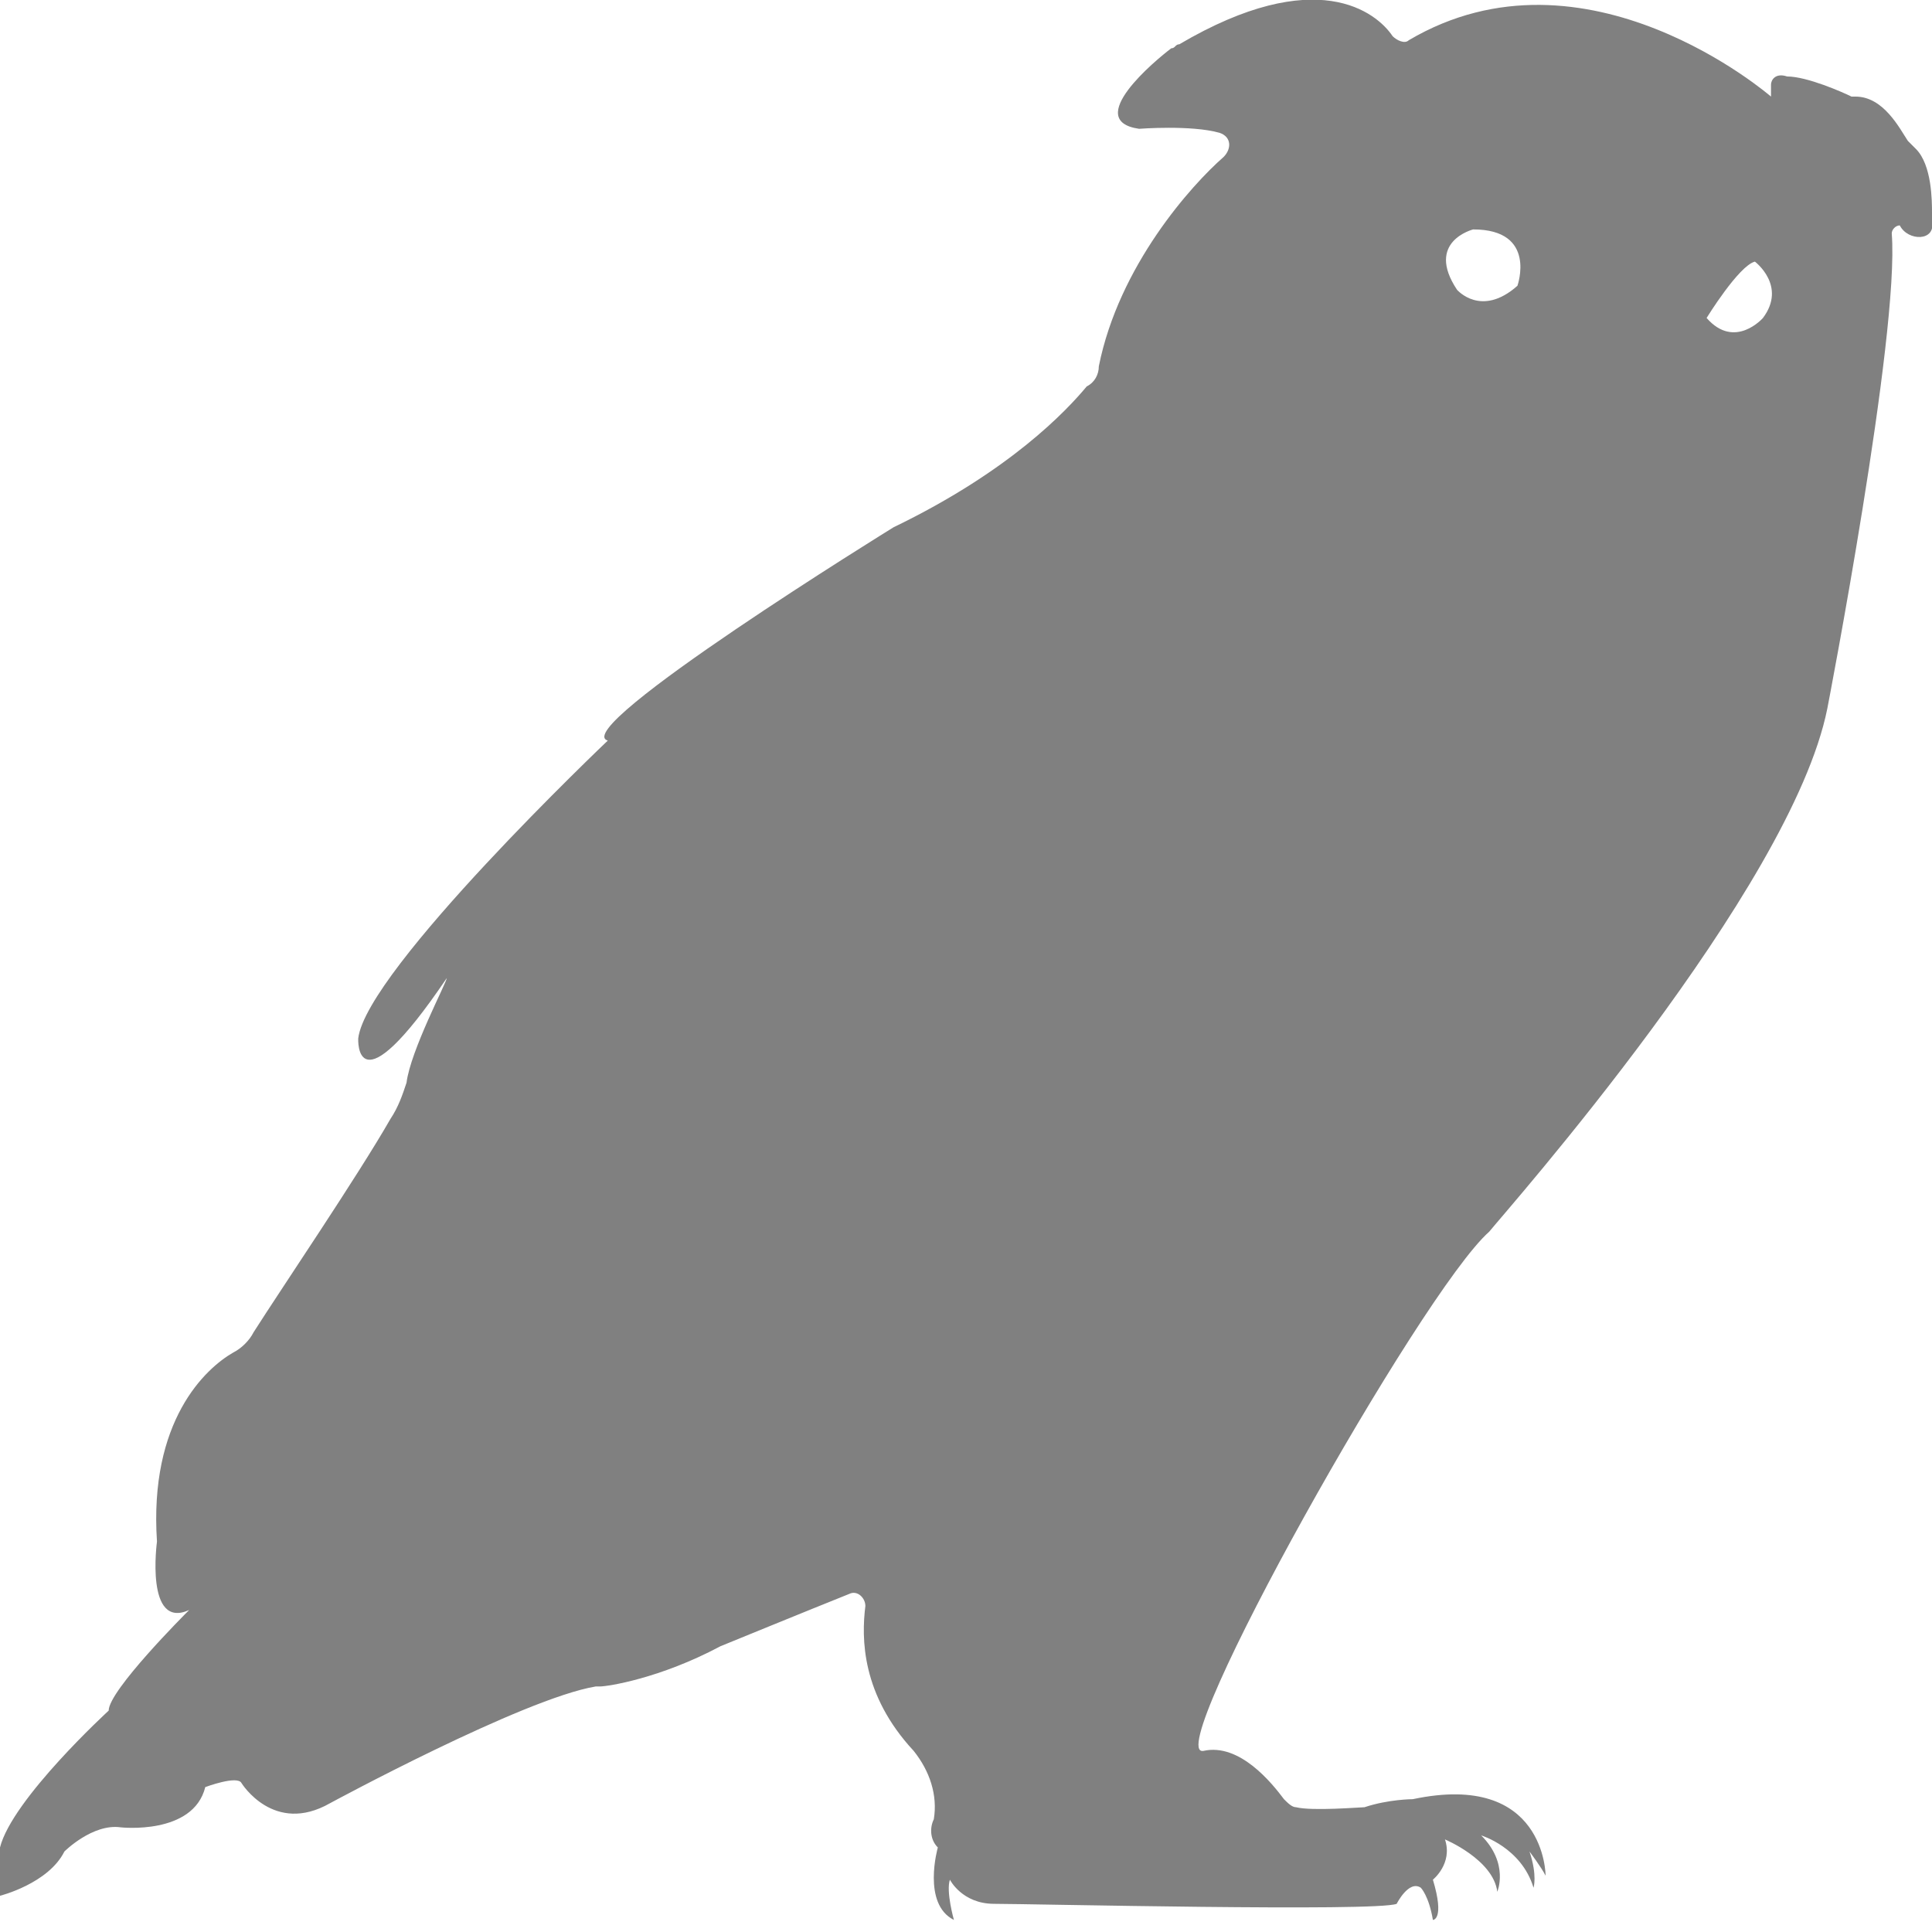 <?xml version="1.0" encoding="utf-8"?>
<!-- Generator: Adobe Illustrator 19.1.0, SVG Export Plug-In . SVG Version: 6.00 Build 0)  -->
<svg version="1.1" id="Layer_1" xmlns="http://www.w3.org/2000/svg" xmlns:xlink="http://www.w3.org/1999/xlink" x="0px" y="0px"
	 viewBox="0 0 48 48" style="enable-background:new 0 0 48 48;" xml:space="preserve">
<style type="text/css">
	.st0{fill:#808080;}
</style>
<path class="st0" d="M48,5.5c0-0.1,0-0.1,0-0.2C48,5,48,4.1,47.6,3.7c-0.1-0.1-0.1-0.1-0.2-0.2c-0.2-0.3-0.6-1.1-1.3-1.1
	c0,0-0.1,0-0.1,0c-0.2-0.1-1.1-0.5-1.6-0.5C44.1,1.8,44,2,44,2.1l0,0.3c0,0-4.6-4-9-1.4c-0.1,0.1-0.3,0-0.4-0.1
	c-0.4-0.6-1.9-1.8-5.3,0.2c-0.1,0-0.1,0.1-0.2,0.1c-0.4,0.3-2.2,1.8-0.8,2c0,0,1.3-0.1,2,0.1c0.3,0.1,0.3,0.4,0.1,0.6
	c-0.8,0.7-2.6,2.7-3.1,5.2c0,0.2-0.1,0.4-0.3,0.5c-0.5,0.6-1.9,2.1-4.8,3.5c0,0-8.1,5-7.1,5.3c0,0-6,5.7-6.2,7.4
	c0,0-0.1,1.9,2.2-1.5c0,0.1-0.9,1.8-1,2.6c-0.1,0.3-0.2,0.6-0.4,0.9C8.9,29.2,7,32,6.3,33.1c-0.1,0.2-0.3,0.4-0.5,0.5
	c-0.7,0.4-2.1,1.7-1.9,4.7c0,0-0.3,2.2,0.8,1.7c-0.1,0.1-2,2-2,2.5c0,0-2.4,2.2-2.7,3.4c0,0-0.1,1,0,1.2c0,0,1.2-0.3,1.6-1.1
	c0,0,0.7-0.7,1.4-0.6c0,0,1.8,0.2,2.1-1c0,0,0.8-0.3,0.9-0.1c0,0,0.8,1.3,2.2,0.5c0,0,4.8-2.6,6.6-2.9c0,0,0,0,0.1,0
	c0.2,0,1.5-0.2,3-1c0,0,2.2-0.9,3.2-1.3c0.2-0.1,0.4,0.1,0.4,0.3c-0.1,0.8-0.1,2.2,1.2,3.6c0.4,0.5,0.6,1.1,0.5,1.7
	c-0.1,0.2-0.1,0.5,0.1,0.7c0,0-0.4,1.4,0.4,1.8c0,0-0.2-0.7-0.1-1c0,0,0.3,0.6,1.1,0.6c0.9,0,9.5,0.2,10,0c0,0,0.3-0.6,0.6-0.4
	c0,0,0.2,0.2,0.3,0.8c0,0,0.3,0,0-1c0,0,0.5-0.4,0.3-1c0,0,1.2,0.5,1.3,1.3c0,0,0.3-0.7-0.4-1.4c0,0,1,0.3,1.3,1.3
	c0,0,0.1-0.3-0.1-0.9c0,0,0.3,0.4,0.4,0.6c0,0,0-2.6-3.3-1.9c0,0-0.6,0-1.2,0.2c-0.1,0-1.3,0.1-1.7,0c-0.1,0-0.2-0.1-0.3-0.2
	c-0.3-0.4-1.1-1.4-2-1.2c-1.1,0.2,5.4-11.4,7.1-12.9c0,0,0,0,0,0c0.4-0.5,7.5-8.5,8.4-13c0,0,1.8-9.3,1.6-11.8
	c0-0.1,0.1-0.2,0.2-0.2C47.4,6,48.1,6,48,5.5z M37.7,7.1c-0.9,0.8-1.5,0.1-1.5,0.1c-0.8-1.2,0.4-1.5,0.4-1.5
	C38.2,5.7,37.7,7.1,37.7,7.1z M43.8,7.9c0,0-0.7,0.8-1.4,0c0,0,0.8-1.3,1.2-1.4C43.6,6.5,44.4,7.1,43.8,7.9z"/>
</svg>
